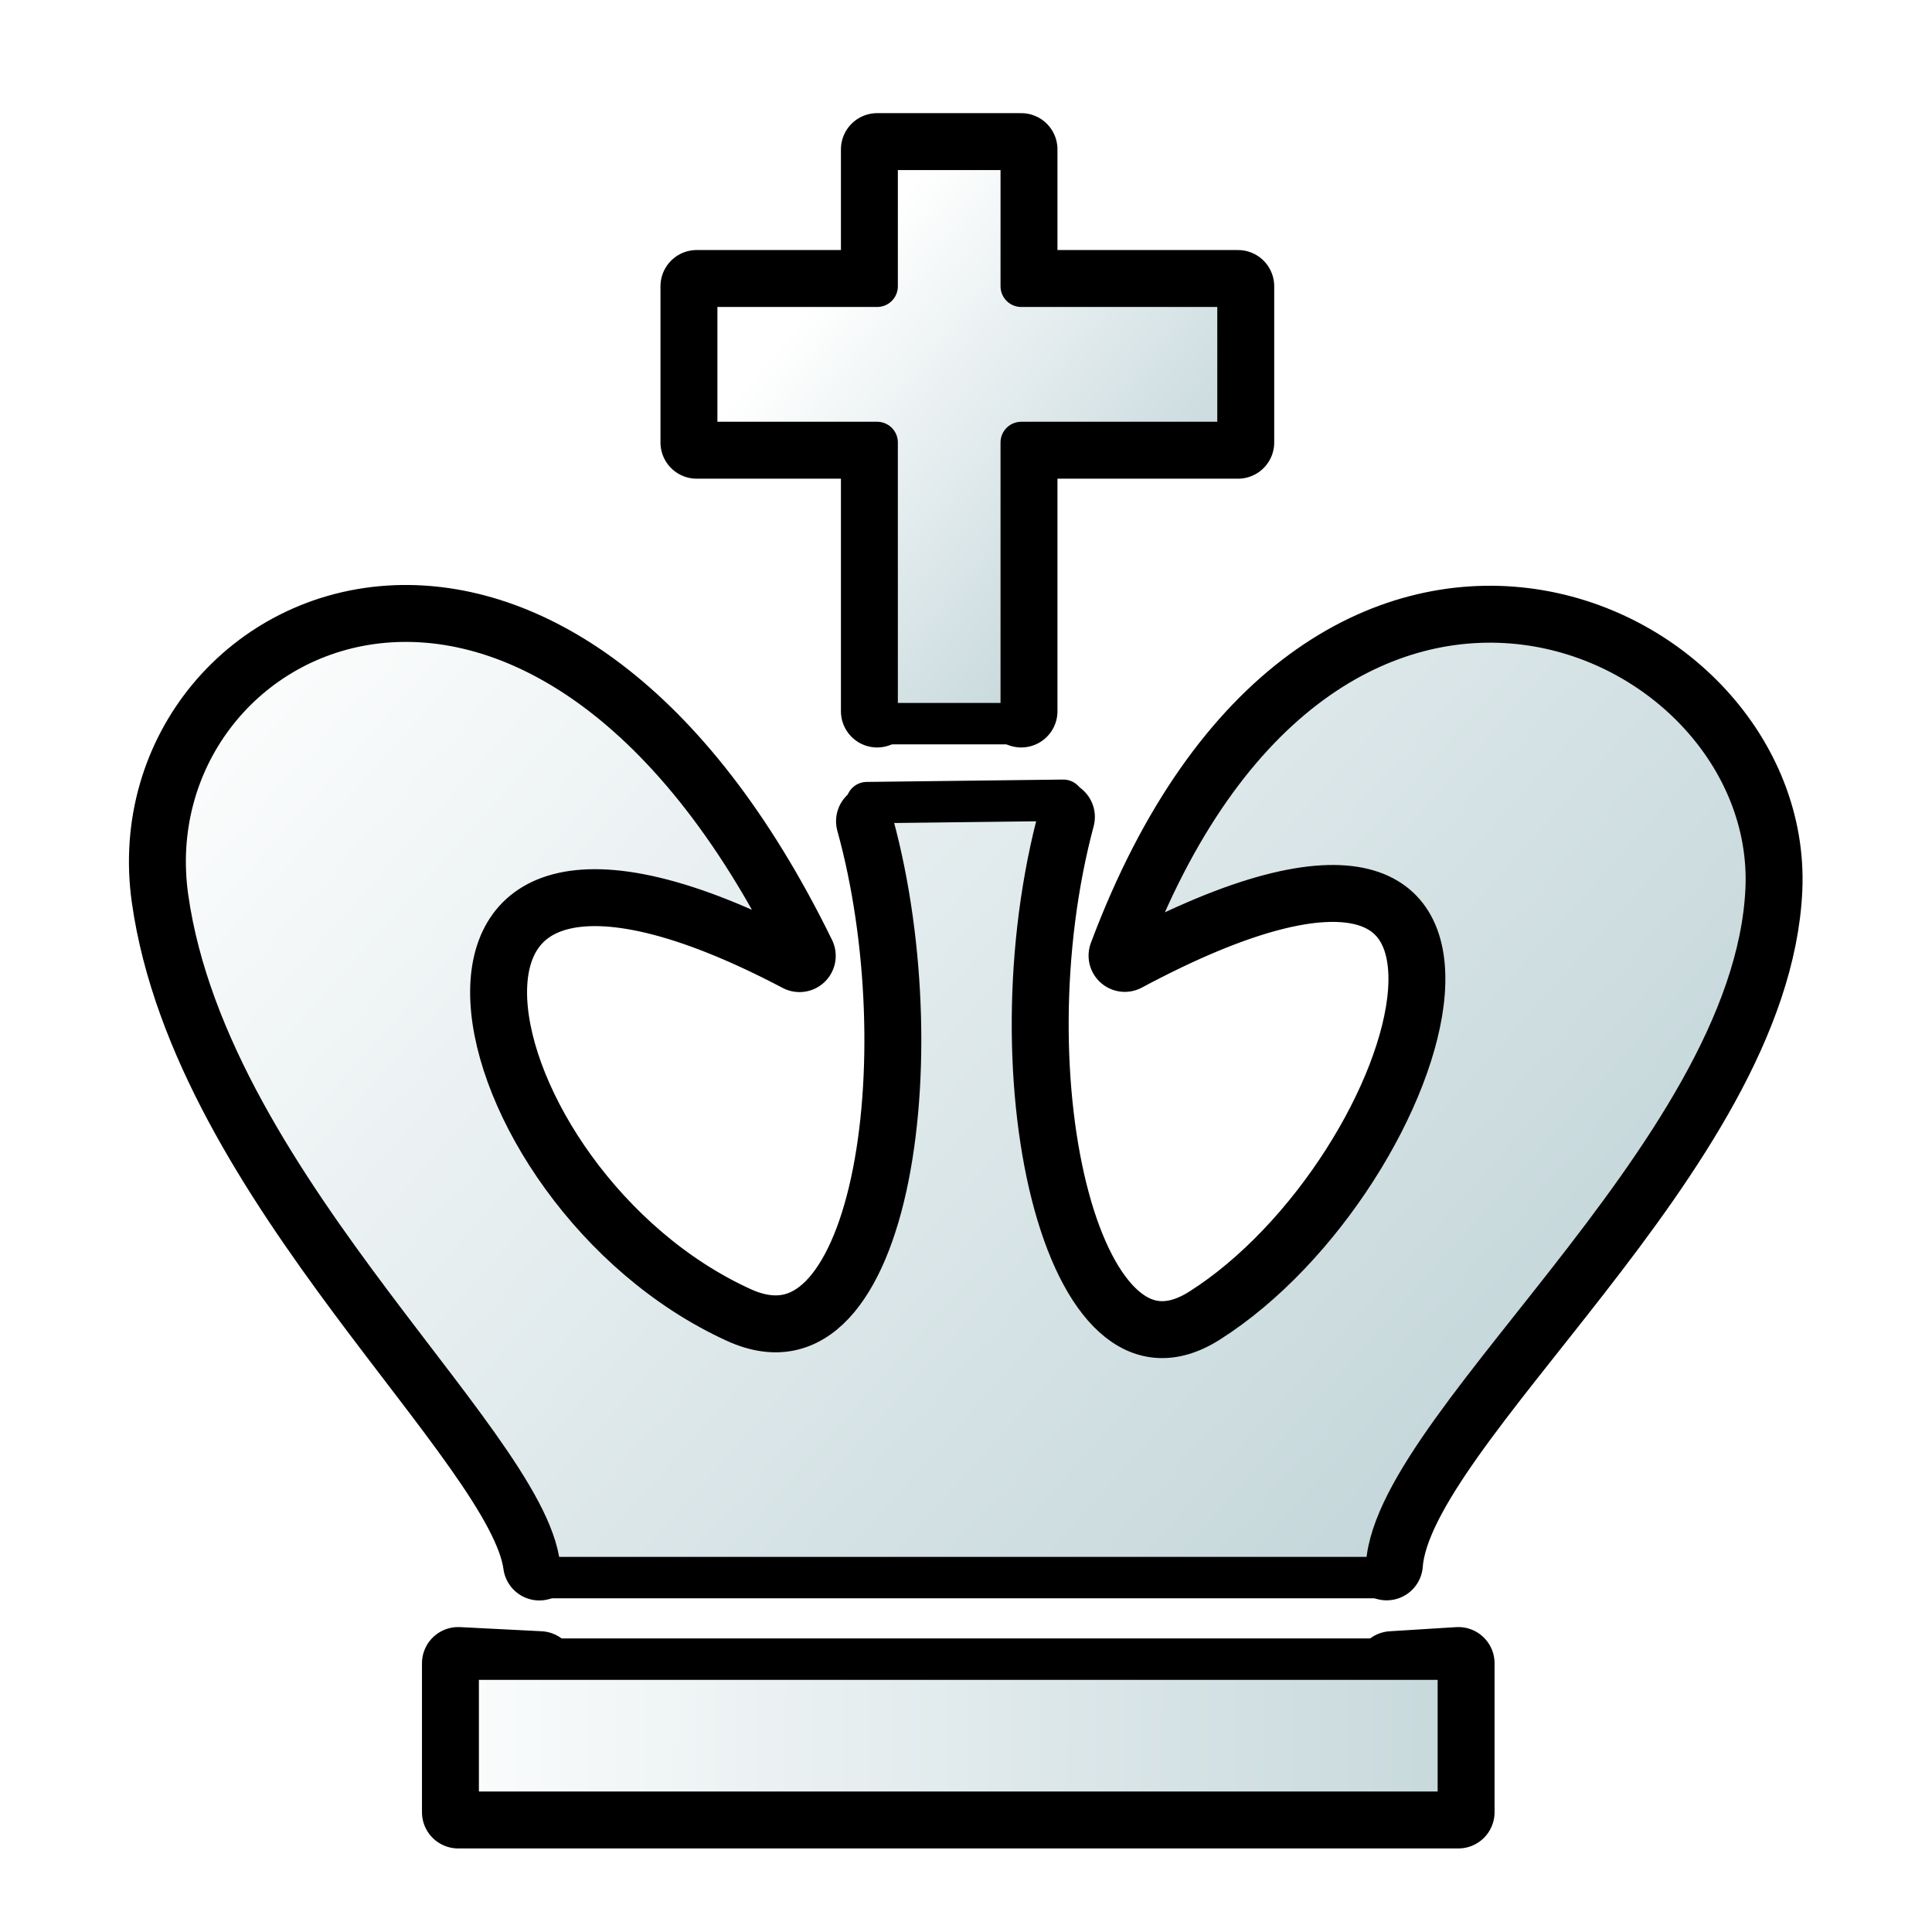 <?xml version="1.0" encoding="UTF-8" standalone="no"?>
<svg width="700pt" height="700pt" id="king" viewBox="0 0 933.333 933.333" sodipodi:version="0.32" inkscape:version="1.1.2 (0a00cf5339, 2022-02-04)" version="1.0" inkscape:export-filename="/home/maurizio/out/wk.png" inkscape:export-xdpi="90" inkscape:export-ydpi="90" sodipodi:docname="k.svg" xmlns:inkscape="http://www.inkscape.org/namespaces/inkscape" xmlns:sodipodi="http://sodipodi.sourceforge.net/DTD/sodipodi-0.dtd" xmlns:xlink="http://www.w3.org/1999/xlink" xmlns="http://www.w3.org/2000/svg" xmlns:svg="http://www.w3.org/2000/svg" xmlns:rdf="http://www.w3.org/1999/02/22-rdf-syntax-ns#" xmlns:cc="http://creativecommons.org/ns#" xmlns:dc="http://purl.org/dc/elements/1.1/">
  <style id="style-base">
    .base { 
      fill-opacity:1;
      fill-rule:evenodd;
      stroke-miterlimit:4;
      stroke-dasharray:none;
      stroke-linecap:round;
      stroke-linejoin:round;
      stroke-opacity:1
    }
    .shadow {
      stroke:none;
      filter:url(#filterBlur);
    }
  </style>
  <style id="stroke-medium">.stroke-medium {stroke-width: 20; }</style>
  <style id="stroke-boundary">.stroke-boundary {stroke-width: 35; }</style>
  <style id="stroke-color">.stroke-color {stroke: black; }</style>
  <style id="fill-color">.fill-color {fill: white; }</style>
  <defs id="defs36222">
    <linearGradient inkscape:collect="always" id="fillGradient">
      <stop style="stop-color: white; stop-opacity: 1;" offset="0" id="stop0"/>
      <stop style="stop-color: rgb(191, 211, 215); stop-opacity: 1;" offset="1" id="stop1"/>
    </linearGradient>
    <linearGradient inkscape:collect="always" xlink:href="#fillGradient" id="base-gradient" gradientUnits="userSpaceOnUse" x1="163.113" y1="776.638" x2="702.697" y2="778.811" gradientTransform="matrix(1.109,0,0,1.109,1.366,-39.6)"/>
    <linearGradient inkscape:collect="always" xlink:href="#fillGradient" id="main-gradient" gradientUnits="userSpaceOnUse" x1="150.079" y1="255.254" x2="694.007" y2="740.062" gradientTransform="matrix(1.109,0,0,1.109,-23.256,-49.859)"/>
    <linearGradient inkscape:collect="always" xlink:href="#fillGradient" id="cross-gradient" x1="375.068" y1="176.416" x2="535.576" y2="308.934" gradientUnits="userSpaceOnUse" gradientTransform="matrix(1.109,0,0,1.109,-23.256,-49.859)"/>
    
  </defs>
  <sodipodi:namedview id="namedview325" pagecolor="#ffffff" bordercolor="#666666" borderopacity="1.0" inkscape:pageopacity="0.0" inkscape:pageshadow="2" inkscape:zoom="0.32549009" inkscape:cx="-379.42783" inkscape:cy="227.34947" inkscape:current-layer="king" inkscape:document-units="px" inkscape:window-width="1846" inkscape:window-height="1016" inkscape:window-x="0" inkscape:window-y="0" inkscape:showpageshadow="2" inkscape:pagecheckerboard="0" inkscape:deskcolor="#d1d1d1" showgrid="false" inkscape:window-maximized="1"/>
  
  <path id="boundary" class="base stroke-color stroke-boundary" style="fill:none" d="M 493.348,343.592 V 213.752 H 598.061 V 138.293 H 493.348 V 72.16 h -69.602 v 66.133 h -87.174 v 75.459 h 87.174 V 343.592 m -2.358,53.142 c 31.213,112.699 9.001,276.095 -65.999,241.96 C 218.197,576.253 167.196,346.513 386.232,461.764 326.901,340.477 252.062,297.783 191.195,300.195 122.214,302.93 71.178,363.602 81.006,433.463 100.378,571.172 252.589,695.583 260.555,755.664 m 409.325,-0.059 C 674.868,687.129 847.498,555.207 853.197,429.58 858.847,302.64 639.767,204.328 543.379,461.658 764.922,343.162 693.927,568.908 583.98,638.693 514.628,682.713 477.675,521.019 511.424,394.657 m -250.621,410.864 -39.452,-2 v 71.945 h 483.16 v -71.945 l -32.119,2" sodipodi:nodetypes="cccccccccccccscssccccsccccccc"/>
  <path class="base stroke-color stroke-medium" style="fill:url(#cross-gradient)" d="m 423.747,72.159 v 66.134 h -87.174 v 75.458 H 423.747 v 135.839 h 69.601 V 213.752 H 598.06 V 138.294 H 493.348 V 72.159 Z" id="cross"/>
  <path class="base stroke-color stroke-medium" style="fill:url(#main-gradient)" d="M 543.378,461.659 C 764.922,343.163 693.928,568.908 583.981,638.694 513.145,683.655 476.109,514.008 513.688,386.6 l -94.938,1.144 c 35.008,112.746 13.658,286.004 -63.361,250.95 C 218.196,576.253 167.195,346.513 386.232,461.764 259.659,203.019 62.507,301.959 81.007,433.462 101.102,576.315 264.144,704.857 260.831,762.124 H 669.942 C 663.388,695.773 847.312,559.32 853.198,429.58 858.848,302.64 639.766,204.328 543.378,461.659 Z" id="main" sodipodi:nodetypes="csccscsccsc"/>
  <rect class="base stroke-color stroke-medium" style="fill:url(#base-gradient)" id="base" width="483.16" height="73.945" x="221.352" y="801.521"/>
</svg>